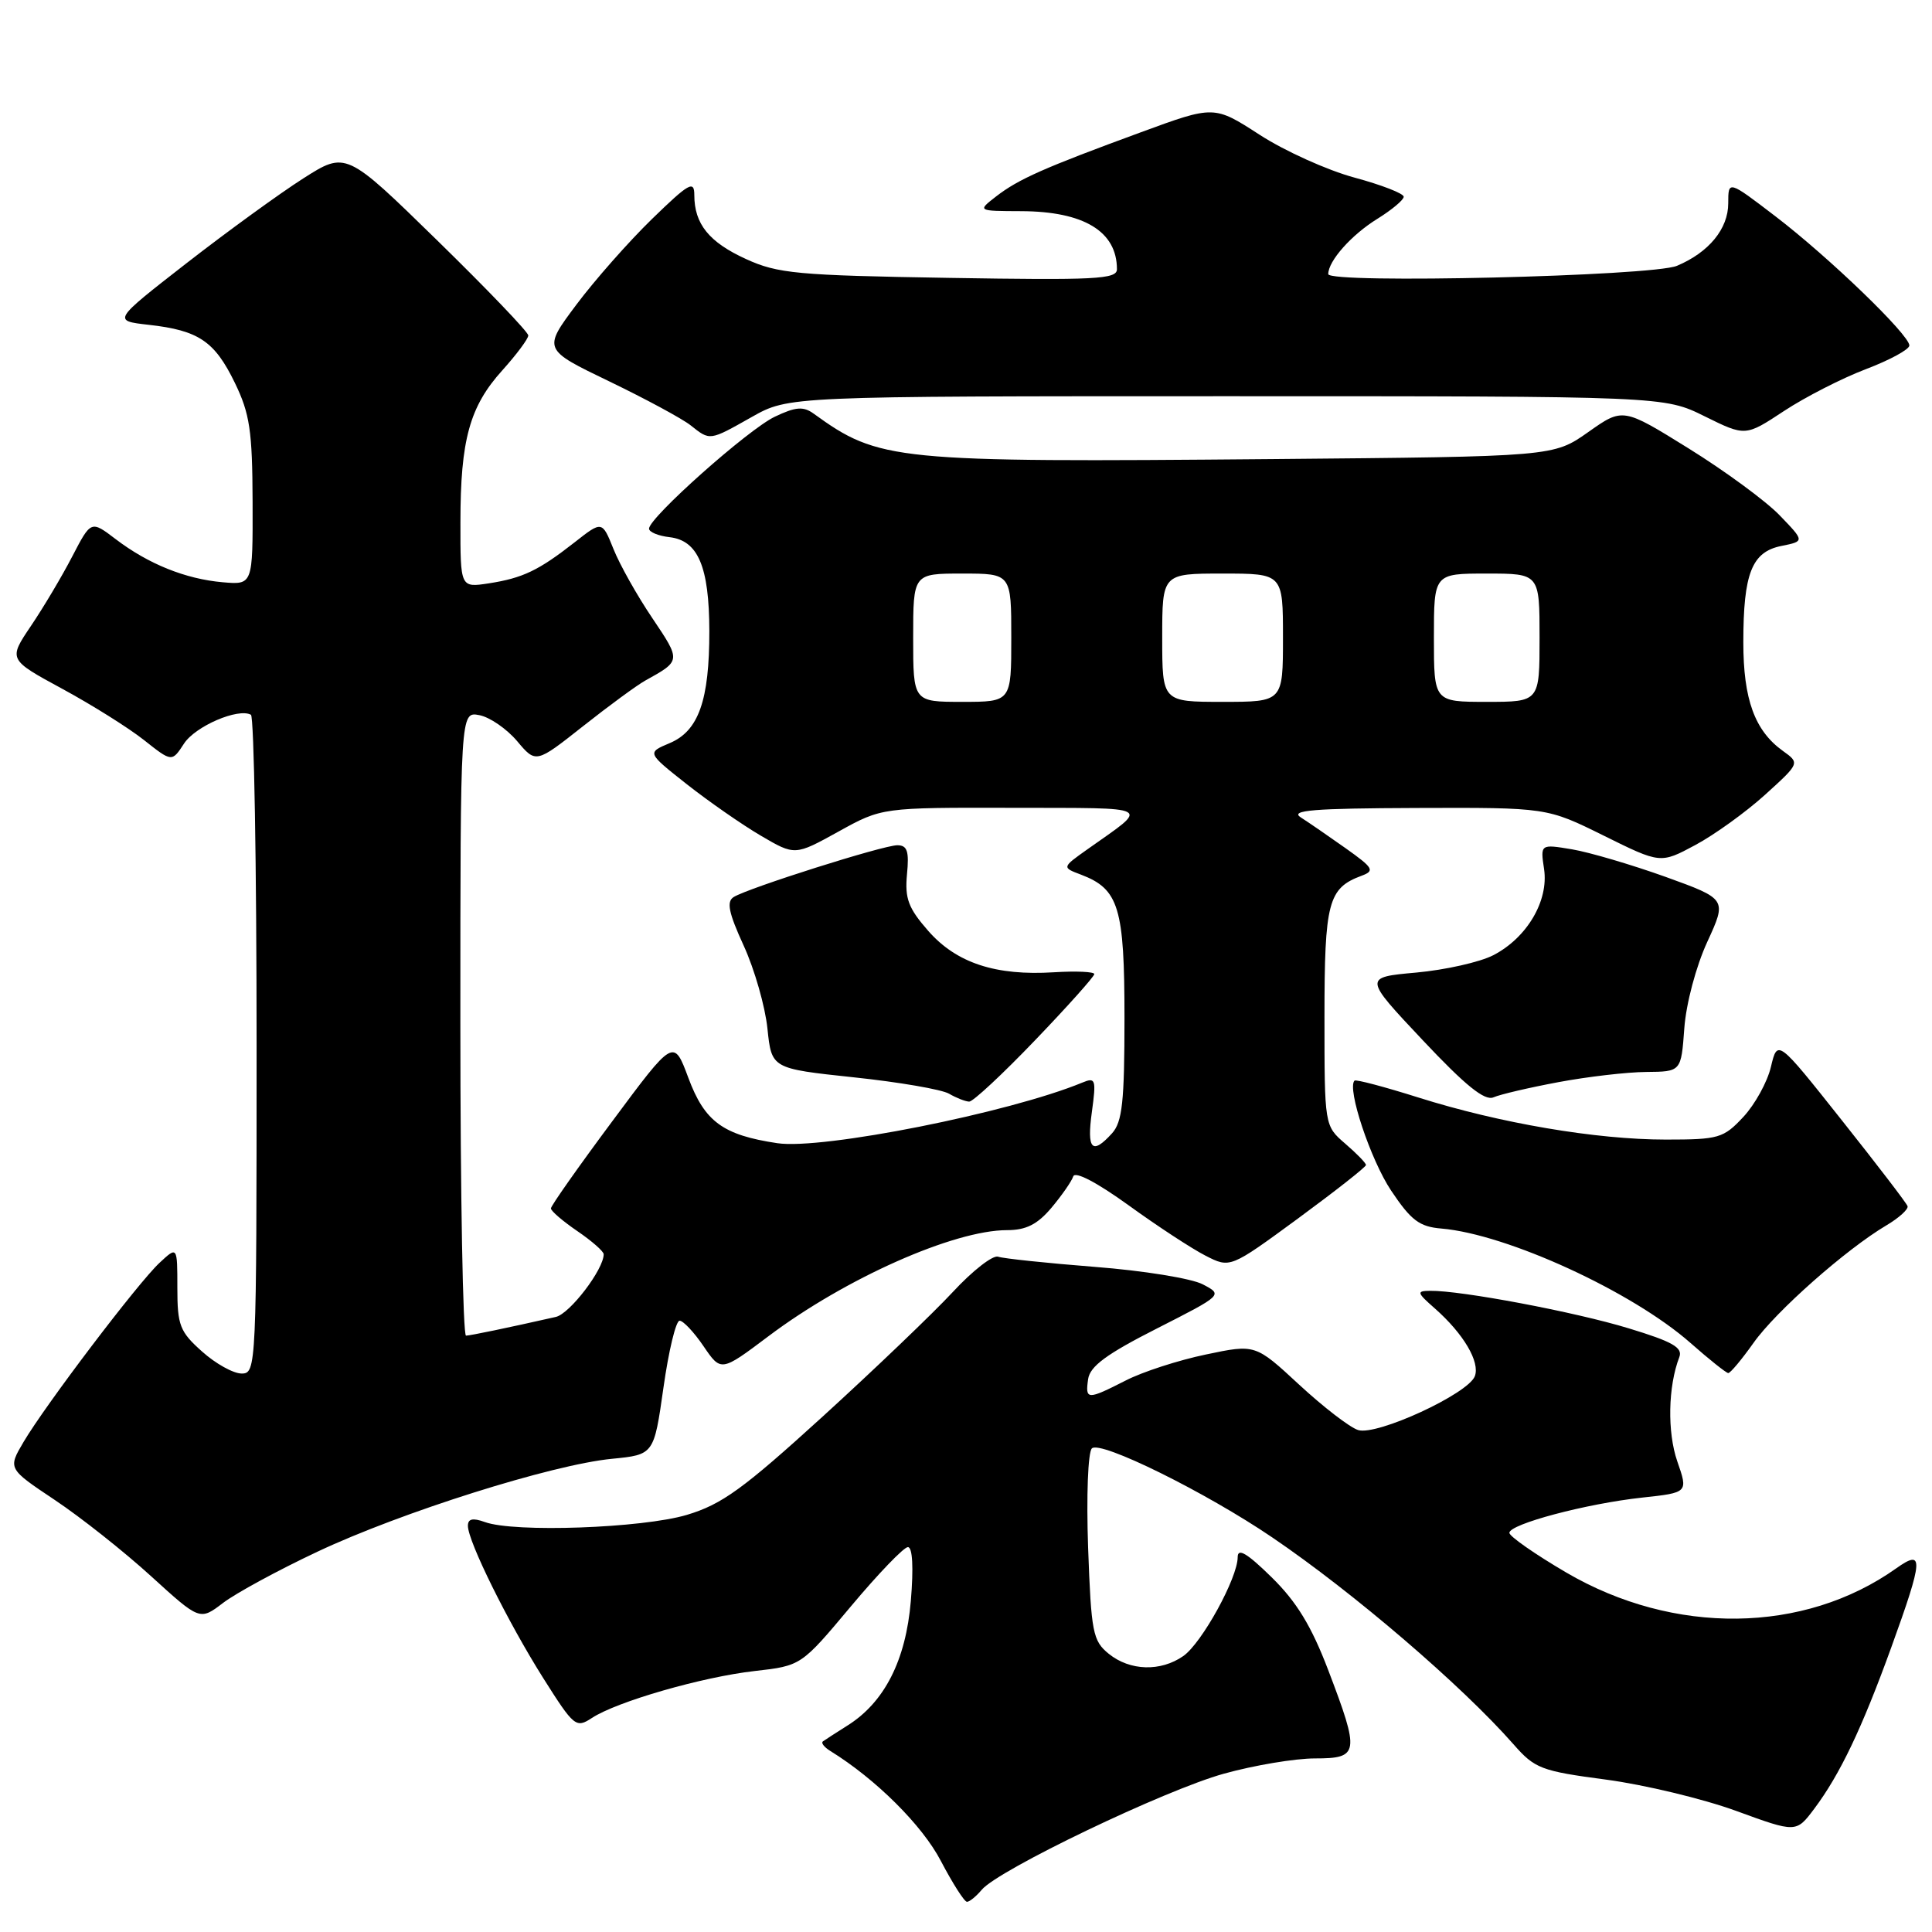 <?xml version="1.0" encoding="UTF-8" standalone="no"?>
<!DOCTYPE svg PUBLIC "-//W3C//DTD SVG 1.1//EN" "http://www.w3.org/Graphics/SVG/1.1/DTD/svg11.dtd" >
<svg xmlns="http://www.w3.org/2000/svg" xmlns:xlink="http://www.w3.org/1999/xlink" version="1.1" viewBox="0 0 256 256">
 <g >
 <path fill="currentColor"
d=" M 130.08 250.41 C 132.26 247.78 154.37 237.18 162.18 235.02 C 166.18 233.91 171.61 233.00 174.23 233.00 C 180.10 233.00 180.20 232.32 175.99 221.28 C 173.77 215.46 171.80 212.23 168.49 208.99 C 165.24 205.80 164.00 205.07 164.00 206.33 C 164.00 209.08 159.26 217.70 156.80 219.43 C 153.79 221.53 149.73 221.41 146.92 219.14 C 144.80 217.42 144.59 216.33 144.18 205.06 C 143.94 198.22 144.16 192.44 144.68 191.92 C 145.78 190.82 159.76 197.72 168.60 203.73 C 179.34 211.02 193.72 223.36 200.54 231.12 C 203.37 234.35 204.19 234.67 212.82 235.81 C 217.91 236.49 225.65 238.35 230.04 239.95 C 238.00 242.86 238.00 242.86 240.39 239.68 C 243.81 235.12 246.71 229.03 250.60 218.30 C 254.87 206.50 254.95 205.19 251.25 207.82 C 239.03 216.50 221.80 216.71 207.54 208.37 C 203.39 205.94 200.00 203.57 200.00 203.11 C 200.00 201.95 210.20 199.24 217.59 198.44 C 223.69 197.78 223.69 197.78 222.25 193.64 C 220.91 189.77 221.02 183.71 222.52 179.82 C 223.00 178.56 221.61 177.77 215.81 176.01 C 208.71 173.84 193.55 170.98 189.50 171.04 C 187.67 171.06 187.73 171.27 190.13 173.38 C 193.93 176.73 196.14 180.48 195.42 182.36 C 194.52 184.70 182.44 190.27 179.96 189.49 C 178.85 189.14 175.34 186.43 172.15 183.48 C 166.34 178.10 166.34 178.10 159.78 179.48 C 156.17 180.23 151.38 181.78 149.15 182.93 C 144.06 185.52 143.79 185.51 144.18 182.75 C 144.42 181.04 146.62 179.42 153.28 176.04 C 162.05 171.58 162.05 171.58 159.37 170.18 C 157.89 169.40 151.47 168.36 145.09 167.87 C 138.72 167.37 132.94 166.76 132.26 166.52 C 131.57 166.27 128.87 168.37 126.26 171.19 C 123.64 174.01 115.88 181.44 109.01 187.70 C 98.48 197.29 95.65 199.34 91.01 200.73 C 85.10 202.49 68.14 203.10 64.25 201.68 C 62.64 201.10 62.00 201.24 62.00 202.18 C 62.00 204.23 67.31 214.96 71.99 222.37 C 76.06 228.81 76.32 229.02 78.43 227.64 C 81.75 225.46 93.04 222.21 99.99 221.42 C 106.16 220.72 106.16 220.72 112.74 212.86 C 116.36 208.54 119.76 205.00 120.30 205.00 C 120.92 205.00 121.06 207.71 120.69 212.13 C 120.03 220.01 117.19 225.59 112.25 228.67 C 110.74 229.62 109.29 230.56 109.03 230.75 C 108.77 230.95 109.22 231.52 110.03 232.02 C 116.03 235.72 122.21 241.86 124.67 246.59 C 126.23 249.56 127.78 252.00 128.13 252.00 C 128.47 252.00 129.35 251.28 130.08 250.41 Z  M 42.06 205.61 C 53.15 200.38 73.15 194.07 81.08 193.30 C 86.65 192.75 86.65 192.75 87.91 183.88 C 88.60 178.99 89.56 175.00 90.05 175.00 C 90.53 175.00 91.97 176.53 93.23 178.39 C 95.54 181.78 95.54 181.78 101.82 177.06 C 112.01 169.39 126.39 163.00 133.45 163.00 C 135.96 163.00 137.46 162.24 139.32 160.04 C 140.69 158.41 141.99 156.54 142.21 155.88 C 142.45 155.16 145.32 156.66 149.55 159.71 C 153.37 162.48 157.96 165.48 159.75 166.39 C 163.00 168.05 163.00 168.05 172.00 161.45 C 176.95 157.81 181.00 154.63 181.00 154.37 C 181.00 154.11 179.76 152.84 178.25 151.54 C 175.50 149.17 175.50 149.17 175.50 134.74 C 175.50 119.53 175.99 117.68 180.42 116.04 C 182.20 115.38 181.98 115.01 178.31 112.40 C 176.06 110.81 173.38 108.96 172.36 108.31 C 170.88 107.36 174.01 107.11 187.73 107.06 C 204.97 107.00 204.97 107.00 212.49 110.72 C 220.02 114.45 220.02 114.45 224.64 111.97 C 227.18 110.61 231.34 107.61 233.88 105.31 C 238.50 101.12 238.50 101.12 236.24 99.50 C 232.51 96.82 231.00 92.67 231.00 85.11 C 231.00 75.97 232.13 73.12 236.05 72.34 C 239.13 71.72 239.13 71.72 235.81 68.28 C 233.99 66.39 228.57 62.41 223.77 59.43 C 215.04 54.01 215.04 54.01 210.44 57.26 C 205.84 60.50 205.84 60.50 168.67 60.83 C 118.34 61.27 116.50 61.09 107.80 54.80 C 106.44 53.82 105.43 53.90 102.66 55.22 C 99.12 56.91 86.00 68.59 86.00 70.05 C 86.00 70.50 87.23 71.01 88.73 71.18 C 92.50 71.62 93.97 75.09 93.99 83.60 C 94.00 92.81 92.57 96.86 88.73 98.47 C 85.72 99.74 85.72 99.74 91.00 103.91 C 93.91 106.20 98.32 109.27 100.81 110.73 C 105.33 113.38 105.33 113.38 111.10 110.19 C 116.86 107.00 116.86 107.00 134.18 107.04 C 153.19 107.09 152.39 106.65 144.10 112.53 C 140.70 114.94 140.70 114.94 143.25 115.90 C 148.26 117.81 149.00 120.26 149.00 134.89 C 149.00 146.00 148.71 148.66 147.35 150.17 C 144.70 153.09 143.99 152.33 144.68 147.33 C 145.27 143.01 145.17 142.72 143.41 143.45 C 133.73 147.45 108.96 152.37 103.01 151.48 C 95.79 150.40 93.37 148.63 91.21 142.82 C 89.27 137.61 89.27 137.61 81.14 148.56 C 76.66 154.58 73.00 159.78 73.00 160.12 C 73.00 160.46 74.57 161.81 76.49 163.12 C 78.41 164.43 79.99 165.81 79.99 166.19 C 80.01 168.18 75.51 174.08 73.65 174.50 C 67.10 175.98 62.41 176.95 61.75 176.98 C 61.34 176.99 61.00 158.39 61.00 135.64 C 61.00 94.28 61.00 94.28 63.51 94.76 C 64.89 95.02 67.14 96.57 68.52 98.20 C 71.01 101.16 71.01 101.16 77.25 96.23 C 80.69 93.51 84.40 90.79 85.50 90.18 C 90.26 87.54 90.25 87.58 86.44 81.91 C 84.43 78.94 82.11 74.81 81.29 72.75 C 79.78 69.00 79.78 69.00 76.14 71.86 C 71.36 75.60 69.27 76.60 64.75 77.30 C 61.00 77.87 61.00 77.87 61.01 69.19 C 61.01 58.27 62.23 53.86 66.57 49.06 C 68.45 46.97 70.00 44.89 70.00 44.45 C 70.00 44.00 64.56 38.33 57.92 31.84 C 45.84 20.04 45.84 20.04 40.17 23.65 C 37.05 25.64 30.10 30.69 24.71 34.88 C 14.92 42.50 14.92 42.50 19.71 43.04 C 26.32 43.78 28.44 45.21 31.12 50.73 C 33.10 54.81 33.44 57.08 33.47 66.50 C 33.50 77.50 33.50 77.50 29.50 77.15 C 24.58 76.72 19.65 74.73 15.33 71.44 C 12.06 68.95 12.06 68.95 9.58 73.72 C 8.22 76.35 5.75 80.50 4.10 82.94 C 1.10 87.39 1.10 87.39 8.25 91.27 C 12.18 93.40 17.06 96.46 19.09 98.07 C 22.78 100.99 22.78 100.99 24.39 98.52 C 25.90 96.22 31.56 93.78 33.25 94.71 C 33.66 94.93 34.00 114.67 34.00 138.56 C 34.00 181.22 33.96 182.00 32.02 182.00 C 30.92 182.00 28.56 180.69 26.77 179.08 C 23.83 176.46 23.50 175.62 23.50 170.65 C 23.50 165.13 23.50 165.13 21.15 167.32 C 18.32 169.94 6.04 186.13 3.12 191.07 C 1.04 194.60 1.04 194.60 7.27 198.76 C 10.70 201.05 16.42 205.58 19.99 208.83 C 26.48 214.74 26.48 214.74 29.55 212.40 C 31.24 211.11 36.87 208.05 42.06 205.61 Z  M 232.35 177.94 C 235.30 173.76 244.63 165.52 249.95 162.37 C 251.64 161.37 252.90 160.22 252.76 159.82 C 252.62 159.41 248.68 154.27 244.01 148.39 C 235.53 137.70 235.53 137.70 234.66 141.35 C 234.19 143.36 232.54 146.35 231.00 148.00 C 228.37 150.82 227.74 151.00 220.73 151.00 C 211.49 151.00 198.74 148.83 187.99 145.44 C 183.49 144.02 179.66 143.00 179.48 143.19 C 178.45 144.21 181.61 153.69 184.33 157.76 C 186.98 161.72 188.08 162.55 191.00 162.79 C 199.69 163.53 216.27 171.14 224.00 177.95 C 226.47 180.13 228.72 181.92 229.00 181.94 C 229.28 181.95 230.78 180.15 232.35 177.94 Z  M 137.17 137.82 C 141.48 133.33 145.00 129.39 145.00 129.07 C 145.00 128.76 142.60 128.65 139.67 128.83 C 131.93 129.32 126.74 127.61 123.00 123.35 C 120.36 120.34 119.88 119.06 120.18 115.86 C 120.48 112.79 120.22 112.00 118.90 112.00 C 117.02 112.00 99.18 117.65 97.22 118.86 C 96.24 119.47 96.54 120.93 98.55 125.32 C 99.98 128.44 101.39 133.38 101.69 136.29 C 102.24 141.59 102.24 141.59 113.12 142.75 C 119.11 143.38 124.79 144.36 125.75 144.92 C 126.71 145.48 127.91 145.95 128.42 145.97 C 128.92 145.99 132.86 142.32 137.17 137.82 Z  M 206.50 143.39 C 210.35 142.67 215.58 142.06 218.13 142.04 C 222.76 142.00 222.76 142.00 223.18 136.25 C 223.42 132.98 224.73 128.05 226.22 124.81 C 228.83 119.13 228.83 119.13 220.67 116.18 C 216.17 114.57 210.61 112.93 208.30 112.54 C 204.10 111.84 204.10 111.84 204.60 115.17 C 205.22 119.36 202.34 124.26 197.87 126.57 C 196.09 127.49 191.50 128.52 187.66 128.87 C 180.68 129.50 180.68 129.50 188.49 137.80 C 194.18 143.85 196.73 145.91 197.90 145.40 C 198.78 145.01 202.65 144.11 206.50 143.39 Z  M 99.62 55.25 C 104.50 52.50 104.50 52.50 162.50 52.50 C 220.51 52.50 220.51 52.50 225.89 55.17 C 231.28 57.83 231.28 57.83 236.39 54.46 C 239.20 52.61 244.09 50.11 247.25 48.91 C 250.41 47.71 253.00 46.30 253.00 45.78 C 253.00 44.36 242.32 34.06 235.25 28.66 C 229.00 23.88 229.00 23.88 229.00 26.94 C 229.00 30.31 226.44 33.44 222.21 35.22 C 218.95 36.60 176.00 37.62 176.00 36.32 C 176.00 34.58 179.07 31.12 182.50 29.00 C 184.42 27.81 186.00 26.49 186.00 26.07 C 186.00 25.64 183.06 24.50 179.47 23.53 C 175.88 22.56 170.23 20.01 166.91 17.86 C 160.88 13.96 160.88 13.96 151.19 17.52 C 138.33 22.24 134.98 23.72 132.00 26.02 C 129.50 27.96 129.50 27.96 135.30 27.98 C 143.62 28.01 148.00 30.66 148.00 35.68 C 148.00 37.00 145.12 37.14 125.75 36.82 C 105.63 36.49 103.05 36.25 98.84 34.32 C 93.95 32.09 92.00 29.67 92.00 25.85 C 92.00 23.85 91.30 24.25 86.38 29.03 C 83.29 32.04 78.77 37.16 76.35 40.40 C 71.94 46.30 71.94 46.30 80.72 50.53 C 85.55 52.86 90.40 55.48 91.50 56.35 C 94.11 58.42 93.97 58.44 99.62 55.25 Z  M 121.00 84.50 C 121.00 76.00 121.00 76.00 127.50 76.00 C 134.00 76.00 134.00 76.00 134.00 84.50 C 134.00 93.00 134.00 93.00 127.50 93.00 C 121.00 93.00 121.00 93.00 121.00 84.50 Z  M 154.00 84.50 C 154.00 76.00 154.00 76.00 162.00 76.00 C 170.00 76.00 170.00 76.00 170.00 84.50 C 170.00 93.00 170.00 93.00 162.00 93.00 C 154.00 93.00 154.00 93.00 154.00 84.50 Z  M 190.00 84.50 C 190.00 76.00 190.00 76.00 197.00 76.00 C 204.00 76.00 204.00 76.00 204.00 84.50 C 204.00 93.00 204.00 93.00 197.00 93.00 C 190.00 93.00 190.00 93.00 190.00 84.50 Z "/>
</g>
</svg>